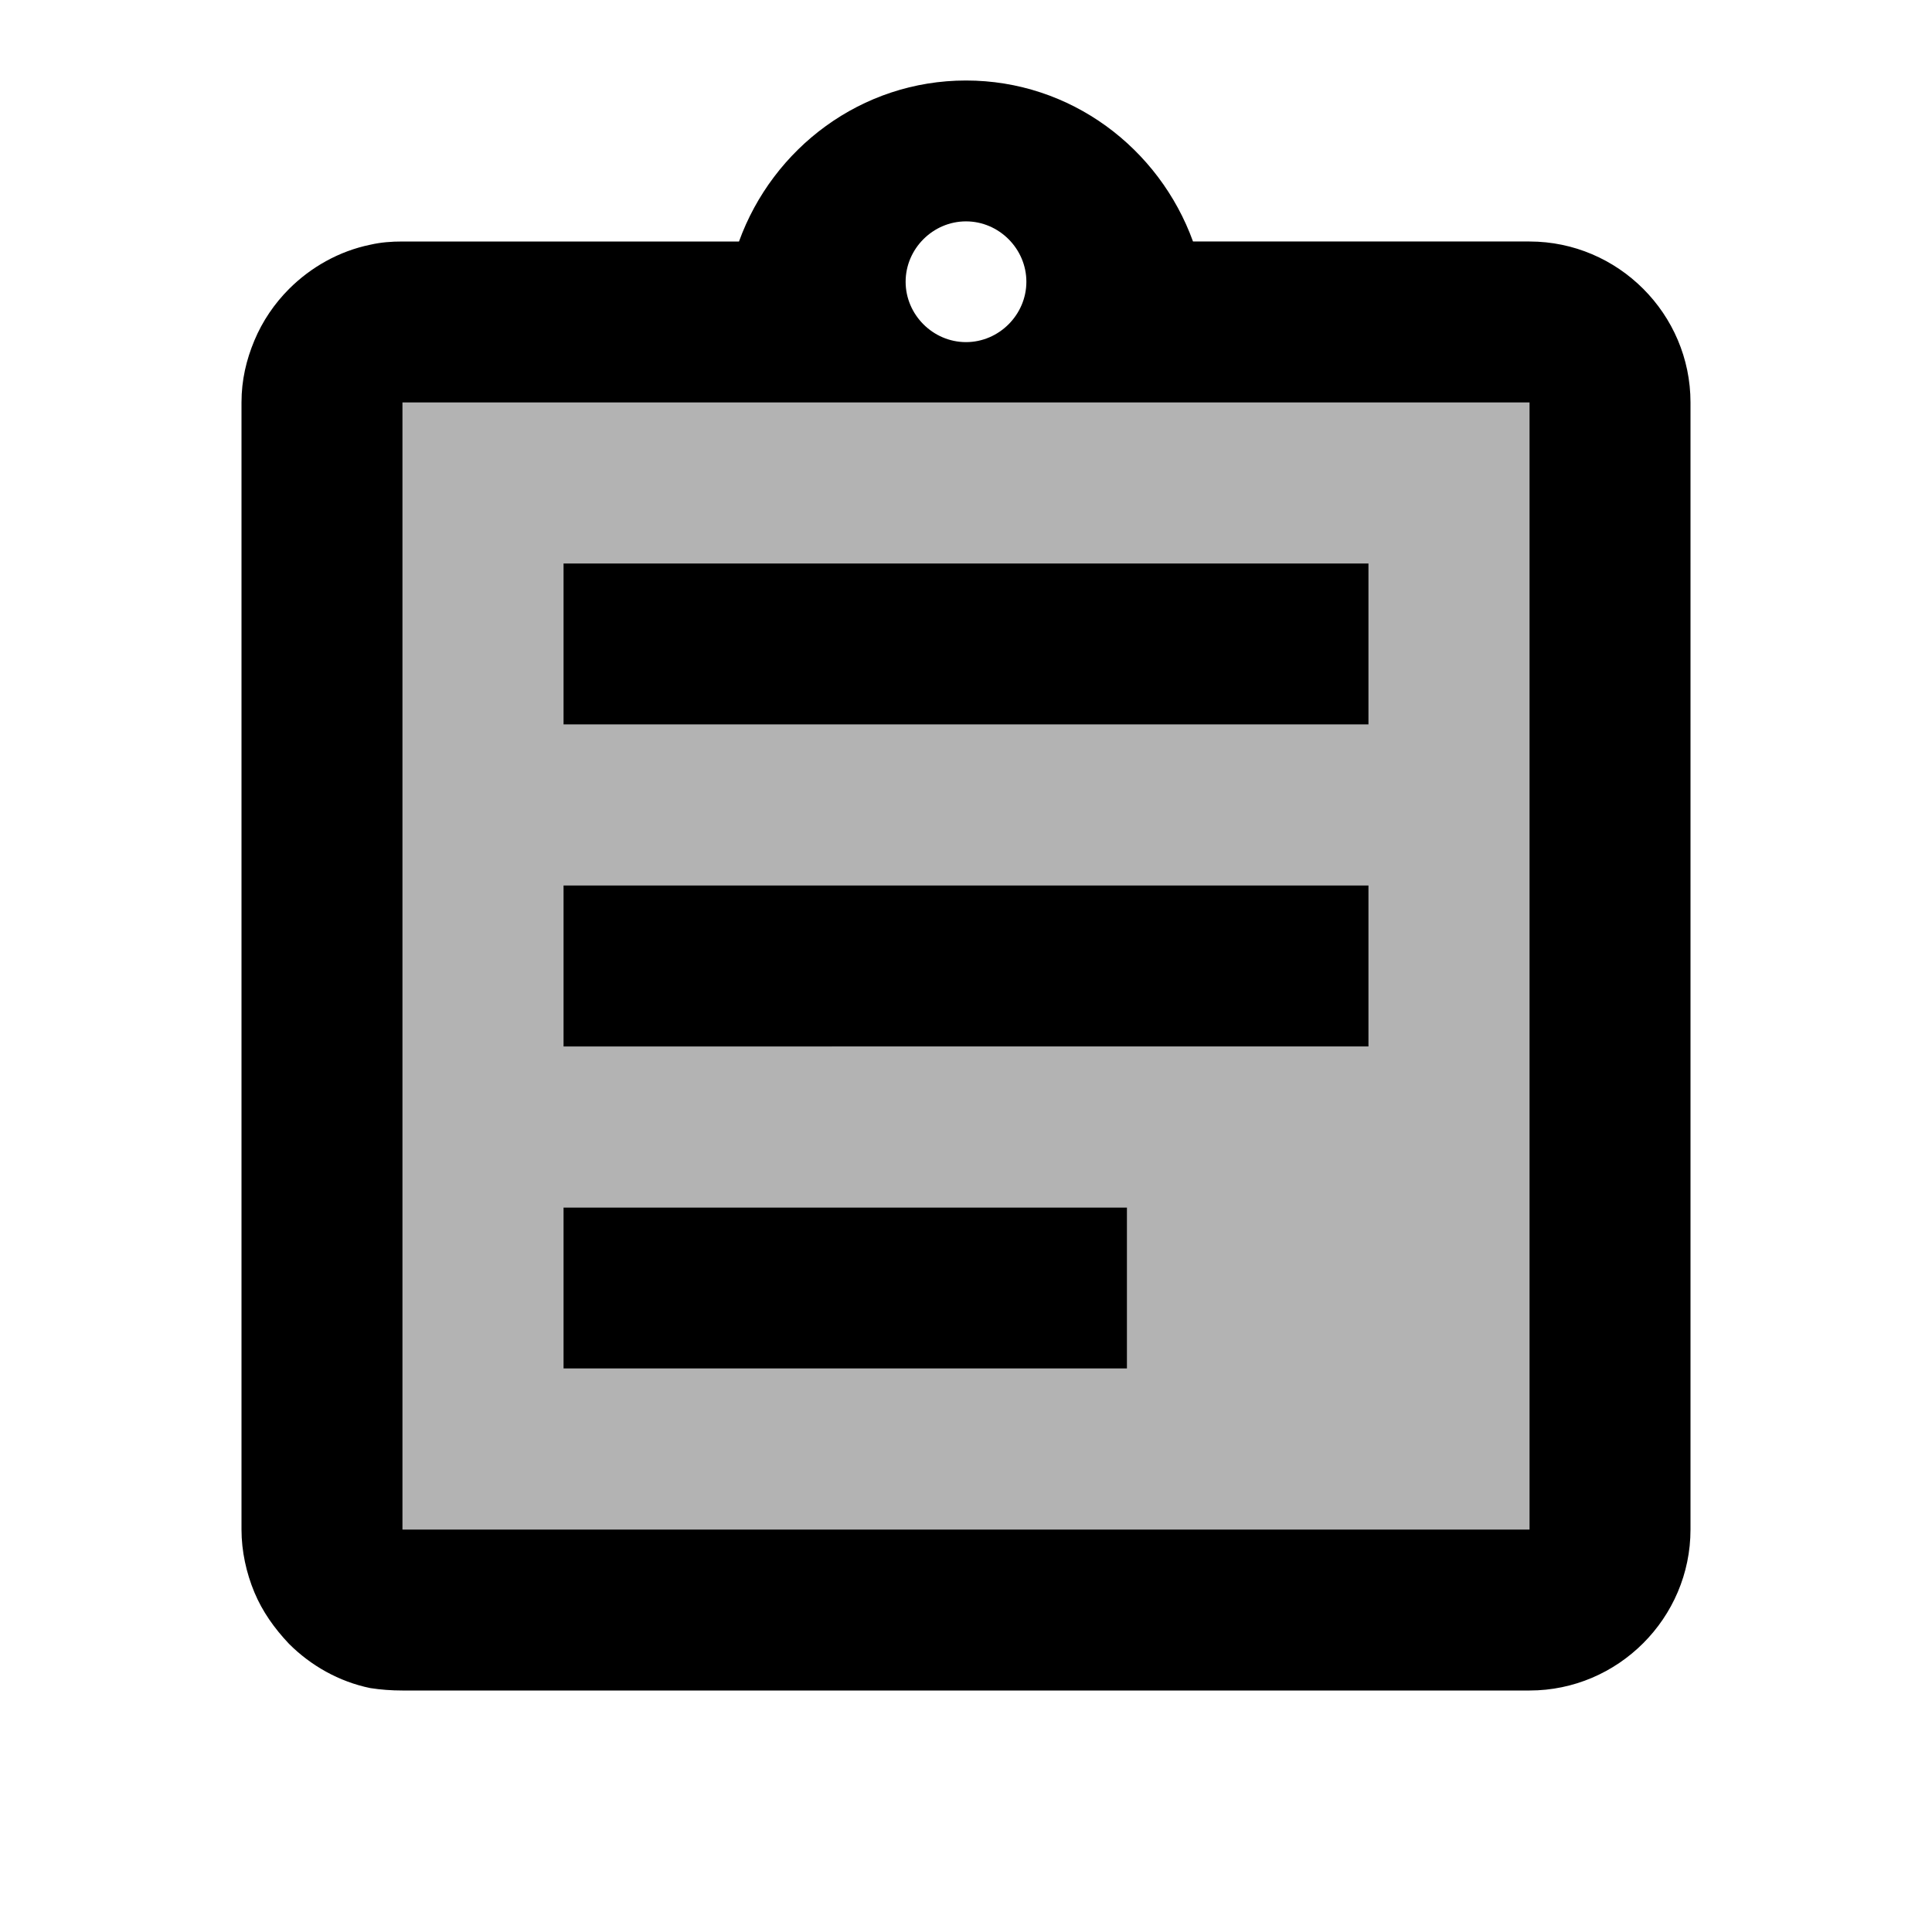 <svg xmlns="http://www.w3.org/2000/svg" width="24" height="24" viewBox="0 0 24 24">
    <defs>
        <filter id="v3kpj3u9sa">
            <feColorMatrix in="SourceGraphic" values="0 0 0 0 0.043 0 0 0 0 0.447 0 0 0 0 0.812 0 0 0 1 0"/>
        </filter>
    </defs>
    <g fill="none" fill-rule="evenodd">
        <g>
            <g>
                <g filter="url(#v3kpj3u9sa)" transform="translate(-28 -563) translate(0 64) translate(0 487)">
                    <g>
                        <path d="M0 0L24 0 24 24 0 24z" transform="translate(28 12)"/>
                        <path fill="#000" fill-rule="nonzero" d="M5 5v14h14V5H5zm9 12H7v-2h7v2zm3-4H7v-2h10v2zm0-4H7V7h10v2z" opacity=".3" transform="translate(28 12)"/>
                        <path fill="#000" fill-rule="nonzero" d="M7 15h7v2H7v-2zm0-4h10v2H7v-2zm0-4h10v2H7V7zm12-4h-4.18C14.4 1.84 13.3 1 12 1c-1.3 0-2.4.84-2.82 2H5c-.14 0-.27.01-.4.04-.39.08-.74.28-1.01.55-.18.18-.33.4-.43.64-.1.24-.16.49-.16.77v14c0 .27.06.54.16.78s.25.45.43.64c.27.27.62.47 1.01.55.13.02.26.03.4.03h14c1.1 0 2-.9 2-2V5c0-1.1-.9-2-2-2zm-7-.25c.41 0 .75.34.75.75s-.34.75-.75.75-.75-.34-.75-.75.34-.75.75-.75zM19 19H5V5h14v14z" transform="translate(28 12)"/>
                    </g>
                </g>
            </g>
        </g>
    </g>
</svg>
